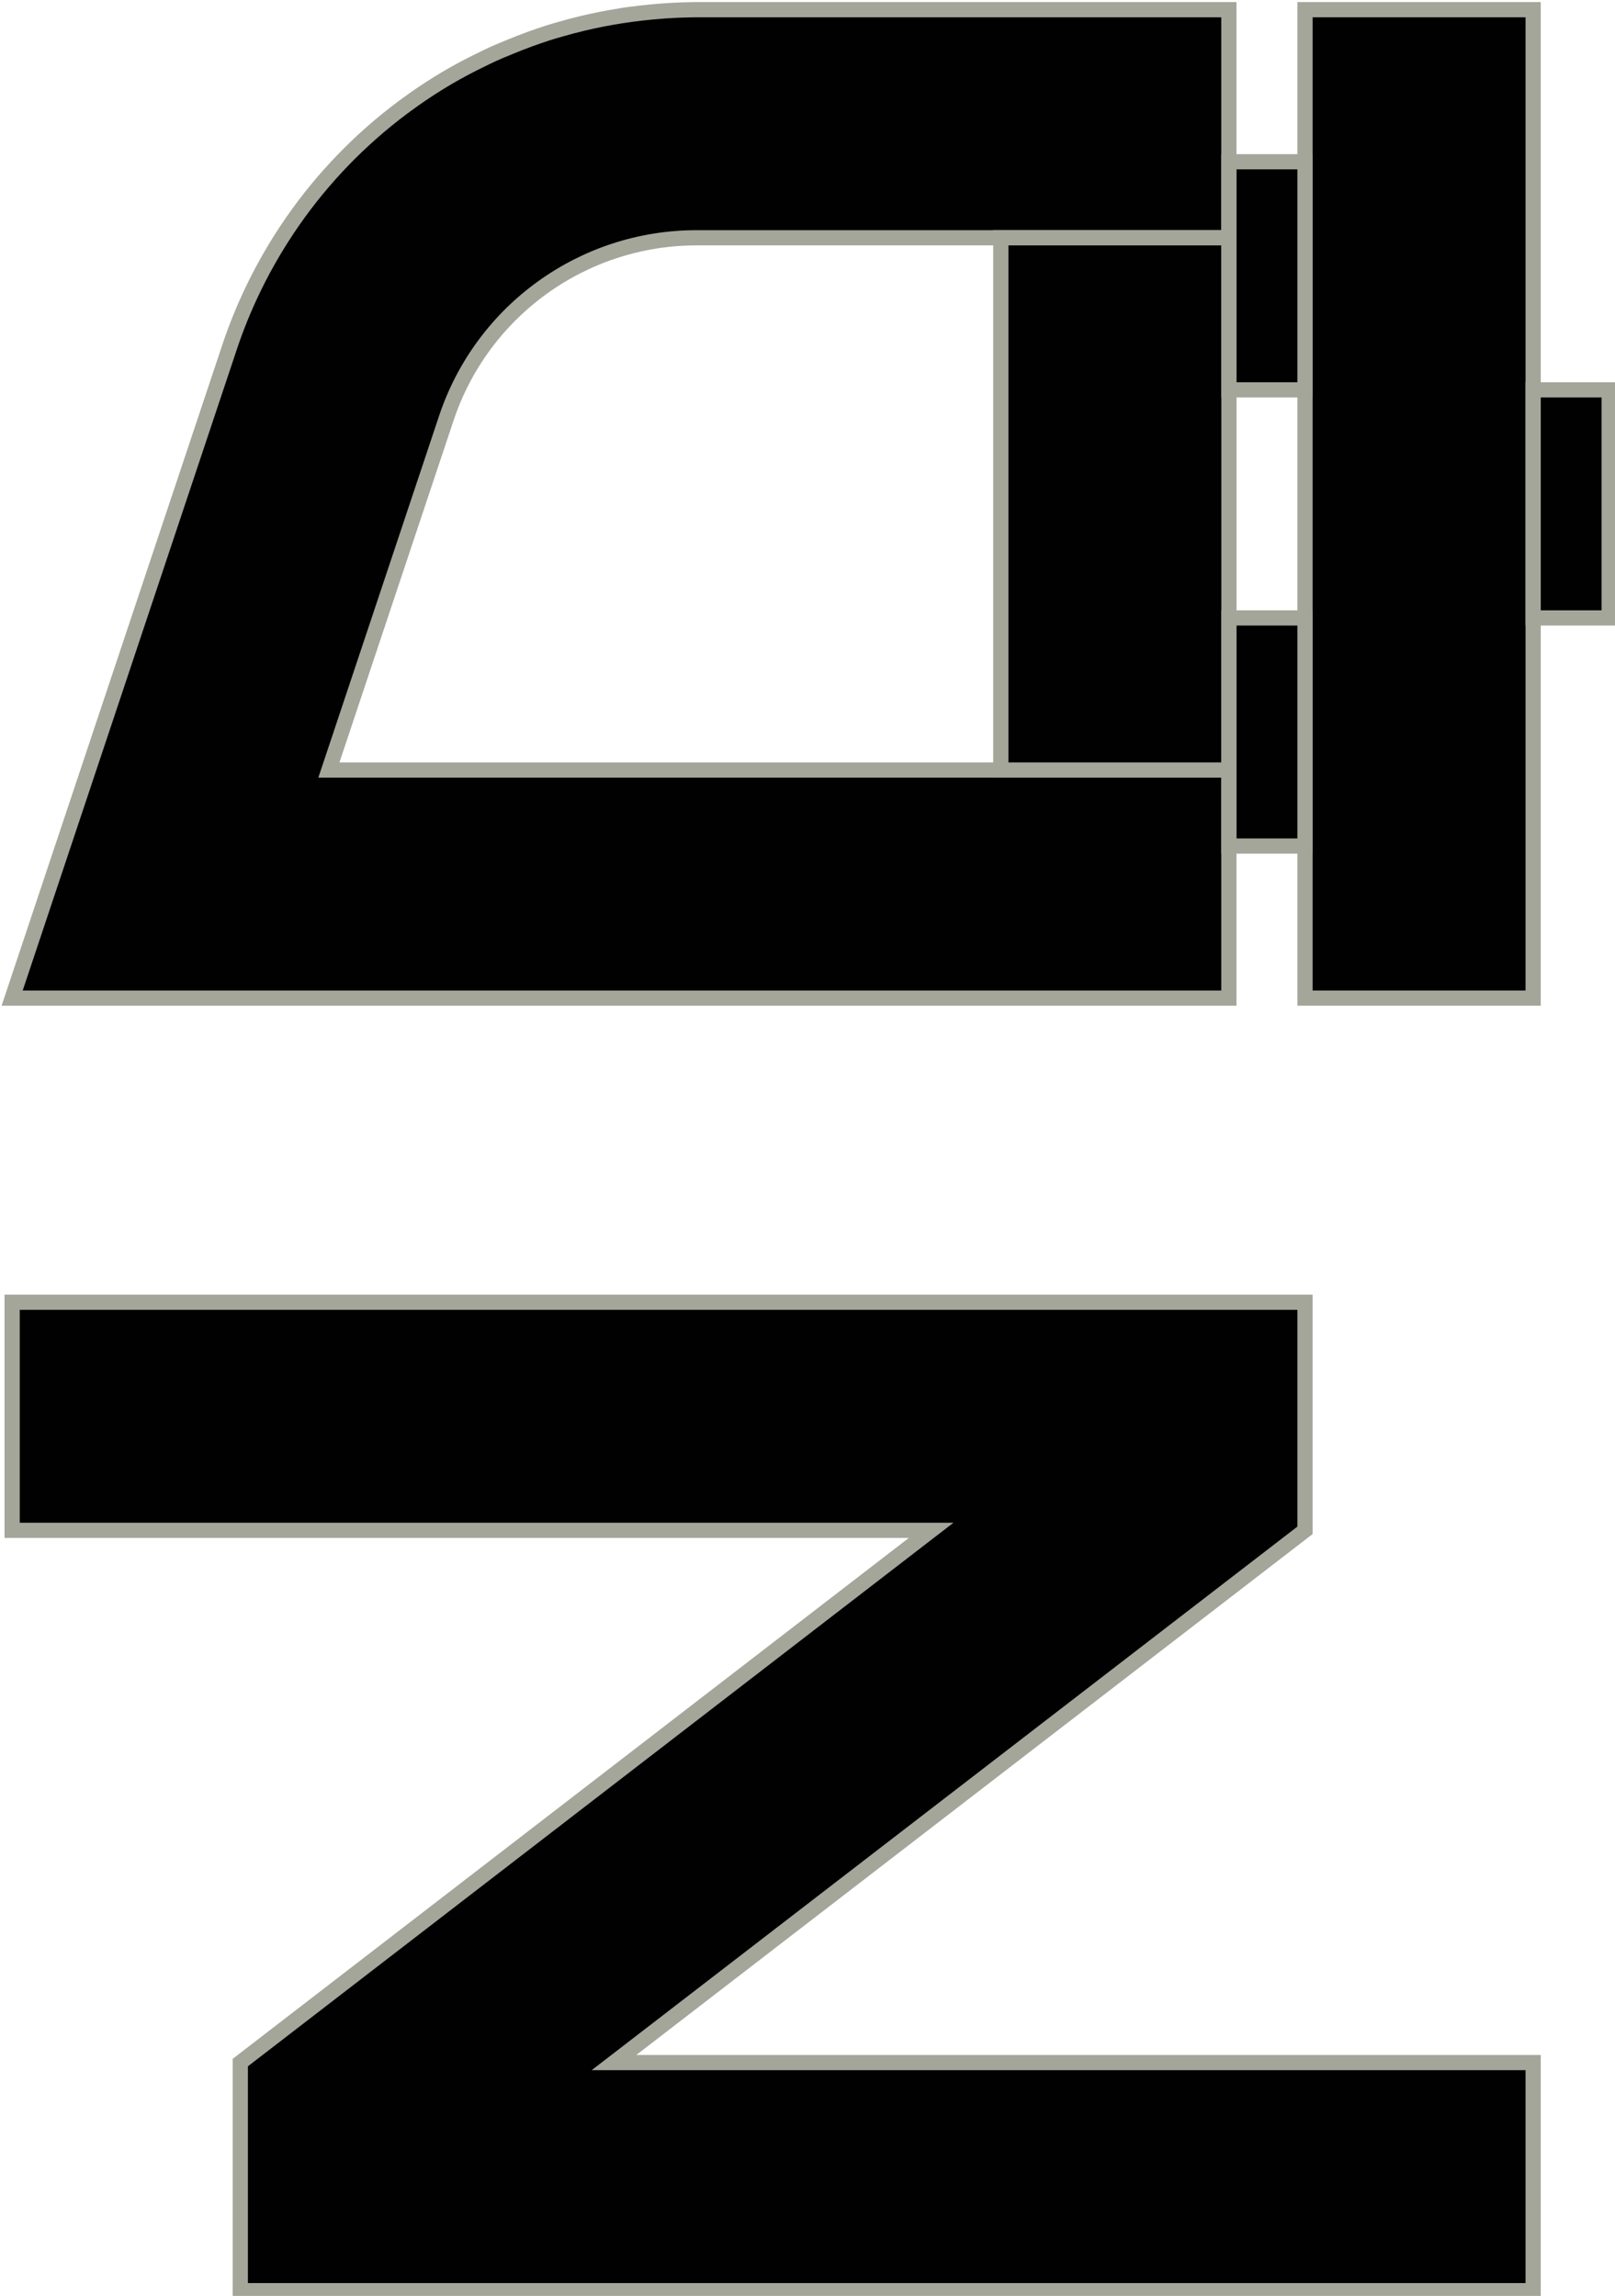 <svg version="1.1" width="80.272" height="114.142" xmlns="http://www.w3.org/2000/svg" xmlns:xlink="http://www.w3.org/1999/xlink" id="svg46239" overflow="hidden"><defs id="defs46243"></defs><g id="g46245" transform="matrix(3.78,0,0,3.78,-622.518,-831.916)"><g id="g45898"><path d=" M 173.847 220.211 C 173.707 220.212 173.566 220.217 173.426 220.227 C 173.409 220.228 173.392 220.23 173.375 220.231 C 173.03 220.257 172.688 220.31 172.351 220.39 C 172.341 220.393 172.331 220.395 172.32 220.398 C 172.24 220.417 172.16 220.438 172.081 220.461 C 172.015 220.479 171.949 220.499 171.884 220.519 C 171.811 220.543 171.739 220.568 171.666 220.594 C 171.569 220.629 171.472 220.667 171.377 220.707 C 171.308 220.734 171.239 220.764 171.171 220.794 C 171.109 220.823 171.047 220.853 170.985 220.884 C 170.977 220.888 170.97 220.891 170.962 220.895 C 170.838 220.956 170.716 221.022 170.596 221.091 C 170.385 221.214 170.182 221.349 169.986 221.495 C 169.914 221.549 169.843 221.604 169.774 221.66 C 169.233 222.1 168.766 222.623 168.392 223.211 C 168.109 223.655 167.88 224.132 167.712 224.631 L 164.847 233.211 L 168.01 233.211 L 180.846 233.211 L 180.846 230.211 L 169.012 230.211 L 170.557 225.581 C 171.03 224.166 172.355 223.211 173.847 223.211 L 176.846 223.211 L 176.847 223.211 L 180.846 223.211 L 180.846 220.211 L 176.847 220.211 L 176.846 220.211 Z M 172.981 220.272 C 172.942 220.277 172.903 220.282 172.864 220.288 C 172.903 220.282 172.942 220.277 172.981 220.272 Z" id="rect3296-5-7-2-7-5-7-1-9-4" stroke="#A4A69A" stroke-width="0.2" stroke-dasharray="" stroke-opacity="1" fill="#010101" fill-opacity="1"/><rect x="181.847" y="220.211" width="3" height="13" id="rect3322-6-4-0-1-7" stroke="#A4A69A" stroke-width="0.2" stroke-dasharray="" stroke-opacity="1" fill="#010101" fill-opacity="1"/></g><rect x="177.847" y="223.211" width="3" height="7" id="rect3322-6-0-3-9-3-7-9" stroke="#A4A69A" stroke-width="0.2" stroke-dasharray="" stroke-opacity="1" fill="#010101" fill-opacity="1"/><g id="g44802"><rect x="180.847" y="222.211" width="1" height="3" id="rect3296-5-0-2-8-2-5-9-4-8-3-7" stroke="#A4A69A" stroke-width="0.2" stroke-dasharray="" stroke-opacity="1" fill="#010101" fill-opacity="1"/><rect x="180.847" y="228.211" width="1" height="3" id="rect3296-5-0-2-8-2-5-9-1-7-3" stroke="#A4A69A" stroke-width="0.2" stroke-dasharray="" stroke-opacity="1" fill="#010101" fill-opacity="1"/></g><rect x="184.847" y="225.211" width="1" height="3" id="rect3296-5-0-2-8-2-7-2-8" stroke="#A4A69A" stroke-width="0.2" stroke-dasharray="" stroke-opacity="1" fill="#010101" fill-opacity="1"/><path d=" M 164.847 237.211 L 164.847 240.211 L 176.931 240.211 L 167.847 247.211 L 167.847 250.211 L 168.868 250.211 L 184.847 250.211 L 184.847 247.211 L 172.761 247.211 L 181.847 240.211 L 181.847 237.211 Z" id="rect3296-0-4-4-9" stroke="#A4A69A" stroke-width="0.2" stroke-dasharray="" stroke-opacity="1" fill="#010101" fill-opacity="1"/></g></svg>